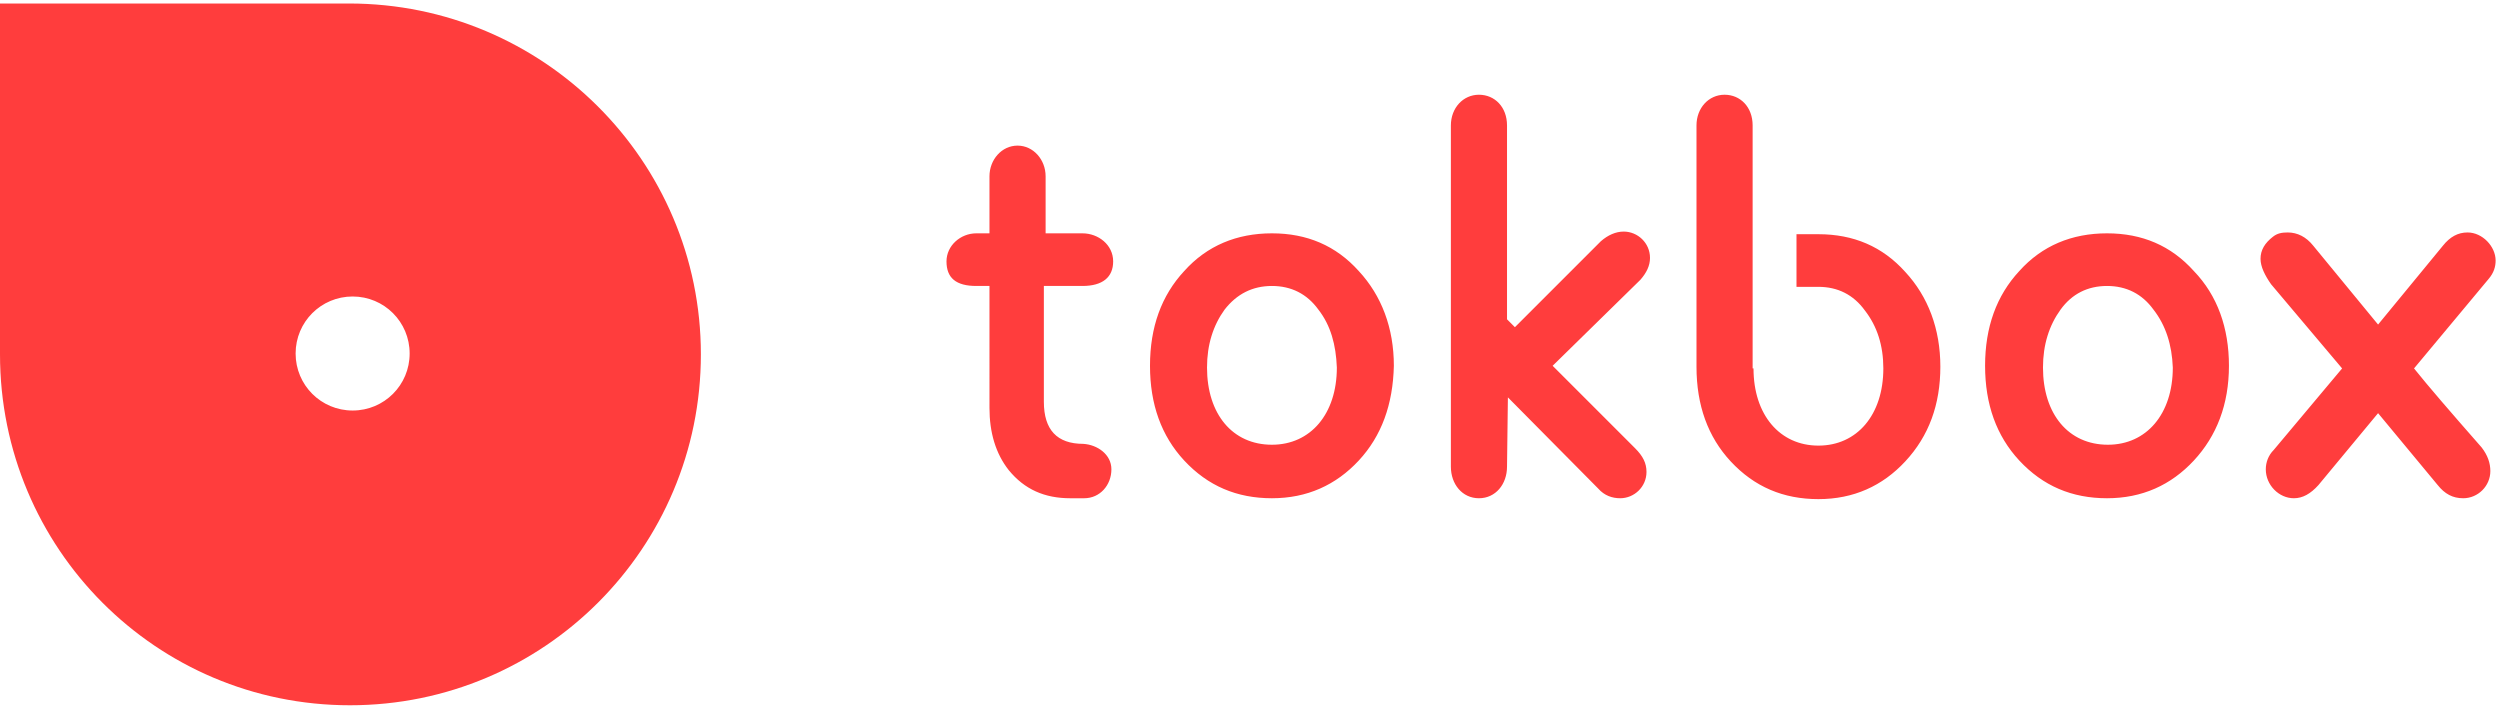 <svg width="285" height="81" viewBox="0 0 285 81" xmlns="http://www.w3.org/2000/svg">
  <title>
    tokbox-inc_horizontal
  </title>
  <g fill="#FF3D3D" fill-rule="evenodd">
    <path d="M39.8.4H0v40c0 22.1 17.8 40 39.9 40 22.1 0 40-17.9 40-40S61.9.4 39.8.4zm.4 46.4c-3.6 0-6.5-2.9-6.5-6.5s2.9-6.5 6.5-6.5 6.5 2.9 6.5 6.5-2.9 6.5-6.5 6.5zM250.1 52.5c-2.6 2.8-5.9 4.3-9.9 4.3s-7.3-1.4-10-4.3c-2.6-2.8-3.9-6.4-3.9-10.8s1.3-8 3.9-10.8c2.6-2.9 6-4.3 10-4.3s7.3 1.4 9.9 4.3c2.7 2.8 4 6.5 4 10.8 0 4.4-1.4 8-4 10.8zm-4.6-17.2c-1.3-1.8-3.1-2.7-5.3-2.7-2.2 0-4 .9-5.3 2.7-1.3 1.8-2 4-2 6.6 0 5.3 2.9 8.8 7.4 8.8 4.4 0 7.4-3.5 7.4-8.8-.1-2.6-.8-4.8-2.2-6.6zM275.2 42c1.6 2 4.1 4.9 7.7 9 .7.9 1 1.8 1 2.7 0 1.7-1.4 3.1-3.1 3.1-1.2 0-2.1-.5-2.9-1.5l-6.8-8.2-6.8 8.2c-.9 1-1.8 1.5-2.8 1.5-1.7 0-3.2-1.5-3.2-3.3 0-.8.3-1.6.9-2.2L267 42l-8.1-9.6c-.7-1-1.2-2-1.2-2.9 0-1 .5-1.8 1.4-2.5.5-.4 1-.5 1.7-.5 1.1 0 2.1.5 2.9 1.5l7.4 9 7.4-9c.8-1 1.7-1.5 2.8-1.5 1.7 0 3.2 1.6 3.2 3.2 0 .7-.2 1.4-.8 2.1L275.2 42zM123.6 56.8H122c-2.9 0-5.2-1-7-3.2-1.5-1.9-2.2-4.3-2.2-7.1V32.6h-1.5c-2.3 0-3.4-.9-3.4-2.8 0-1.8 1.6-3.2 3.4-3.2h1.5v-6.5c0-1.9 1.4-3.5 3.2-3.5 1.8 0 3.2 1.6 3.2 3.5v6.5h4.2c1.8 0 3.5 1.3 3.5 3.2 0 1.8-1.2 2.8-3.5 2.8H119v13.2c0 3.2 1.5 4.8 4.5 4.8 1.6.1 3.2 1.2 3.2 2.9 0 1.8-1.3 3.3-3.1 3.3zM154.9 52.5c-2.6 2.8-5.9 4.3-9.9 4.3s-7.3-1.4-10-4.3c-2.6-2.8-3.9-6.4-3.9-10.8s1.3-8 3.9-10.8c2.6-2.9 6-4.3 10-4.3s7.3 1.4 9.9 4.3c2.6 2.8 4 6.5 4 10.8-.1 4.4-1.4 8-4 10.8zm-4.6-17.2c-1.3-1.8-3.1-2.7-5.3-2.7-2.2 0-4 .9-5.4 2.7-1.3 1.8-2 4-2 6.6 0 5.3 2.9 8.8 7.4 8.8 4.4 0 7.4-3.5 7.4-8.8-.1-2.6-.7-4.8-2.1-6.6zM177 41.7l9.4 9.4c.9.9 1.3 1.7 1.3 2.7 0 1.7-1.4 3-3 3-.9 0-1.8-.3-2.5-1.1l-10.3-10.4-.1 7.9c0 2-1.3 3.6-3.2 3.6-1.9 0-3.2-1.6-3.2-3.6V14.3c0-2 1.4-3.5 3.2-3.5 1.8 0 3.2 1.4 3.2 3.5v22.1l.9.9 9.8-9.8c.8-.7 1.7-1.1 2.6-1.1 1.6 0 3 1.3 3 3 0 .9-.4 1.7-1.1 2.5l-10 9.8zM199.9 42c0 5.3 3 8.8 7.4 8.8s7.4-3.5 7.4-8.8c0-2.6-.7-4.8-2.1-6.6-1.3-1.8-3.1-2.7-5.3-2.7h-2.5v-6h2.5c4 0 7.3 1.4 9.9 4.3 2.6 2.8 4 6.5 4 10.8 0 4.3-1.3 7.9-4 10.8-2.6 2.8-5.9 4.3-9.9 4.3s-7.3-1.4-10-4.3c-2.6-2.8-3.9-6.4-3.9-10.8V14.3c0-2 1.4-3.5 3.2-3.5 1.8 0 3.2 1.4 3.2 3.5V42h.1z"/>
  </g>
</svg>
